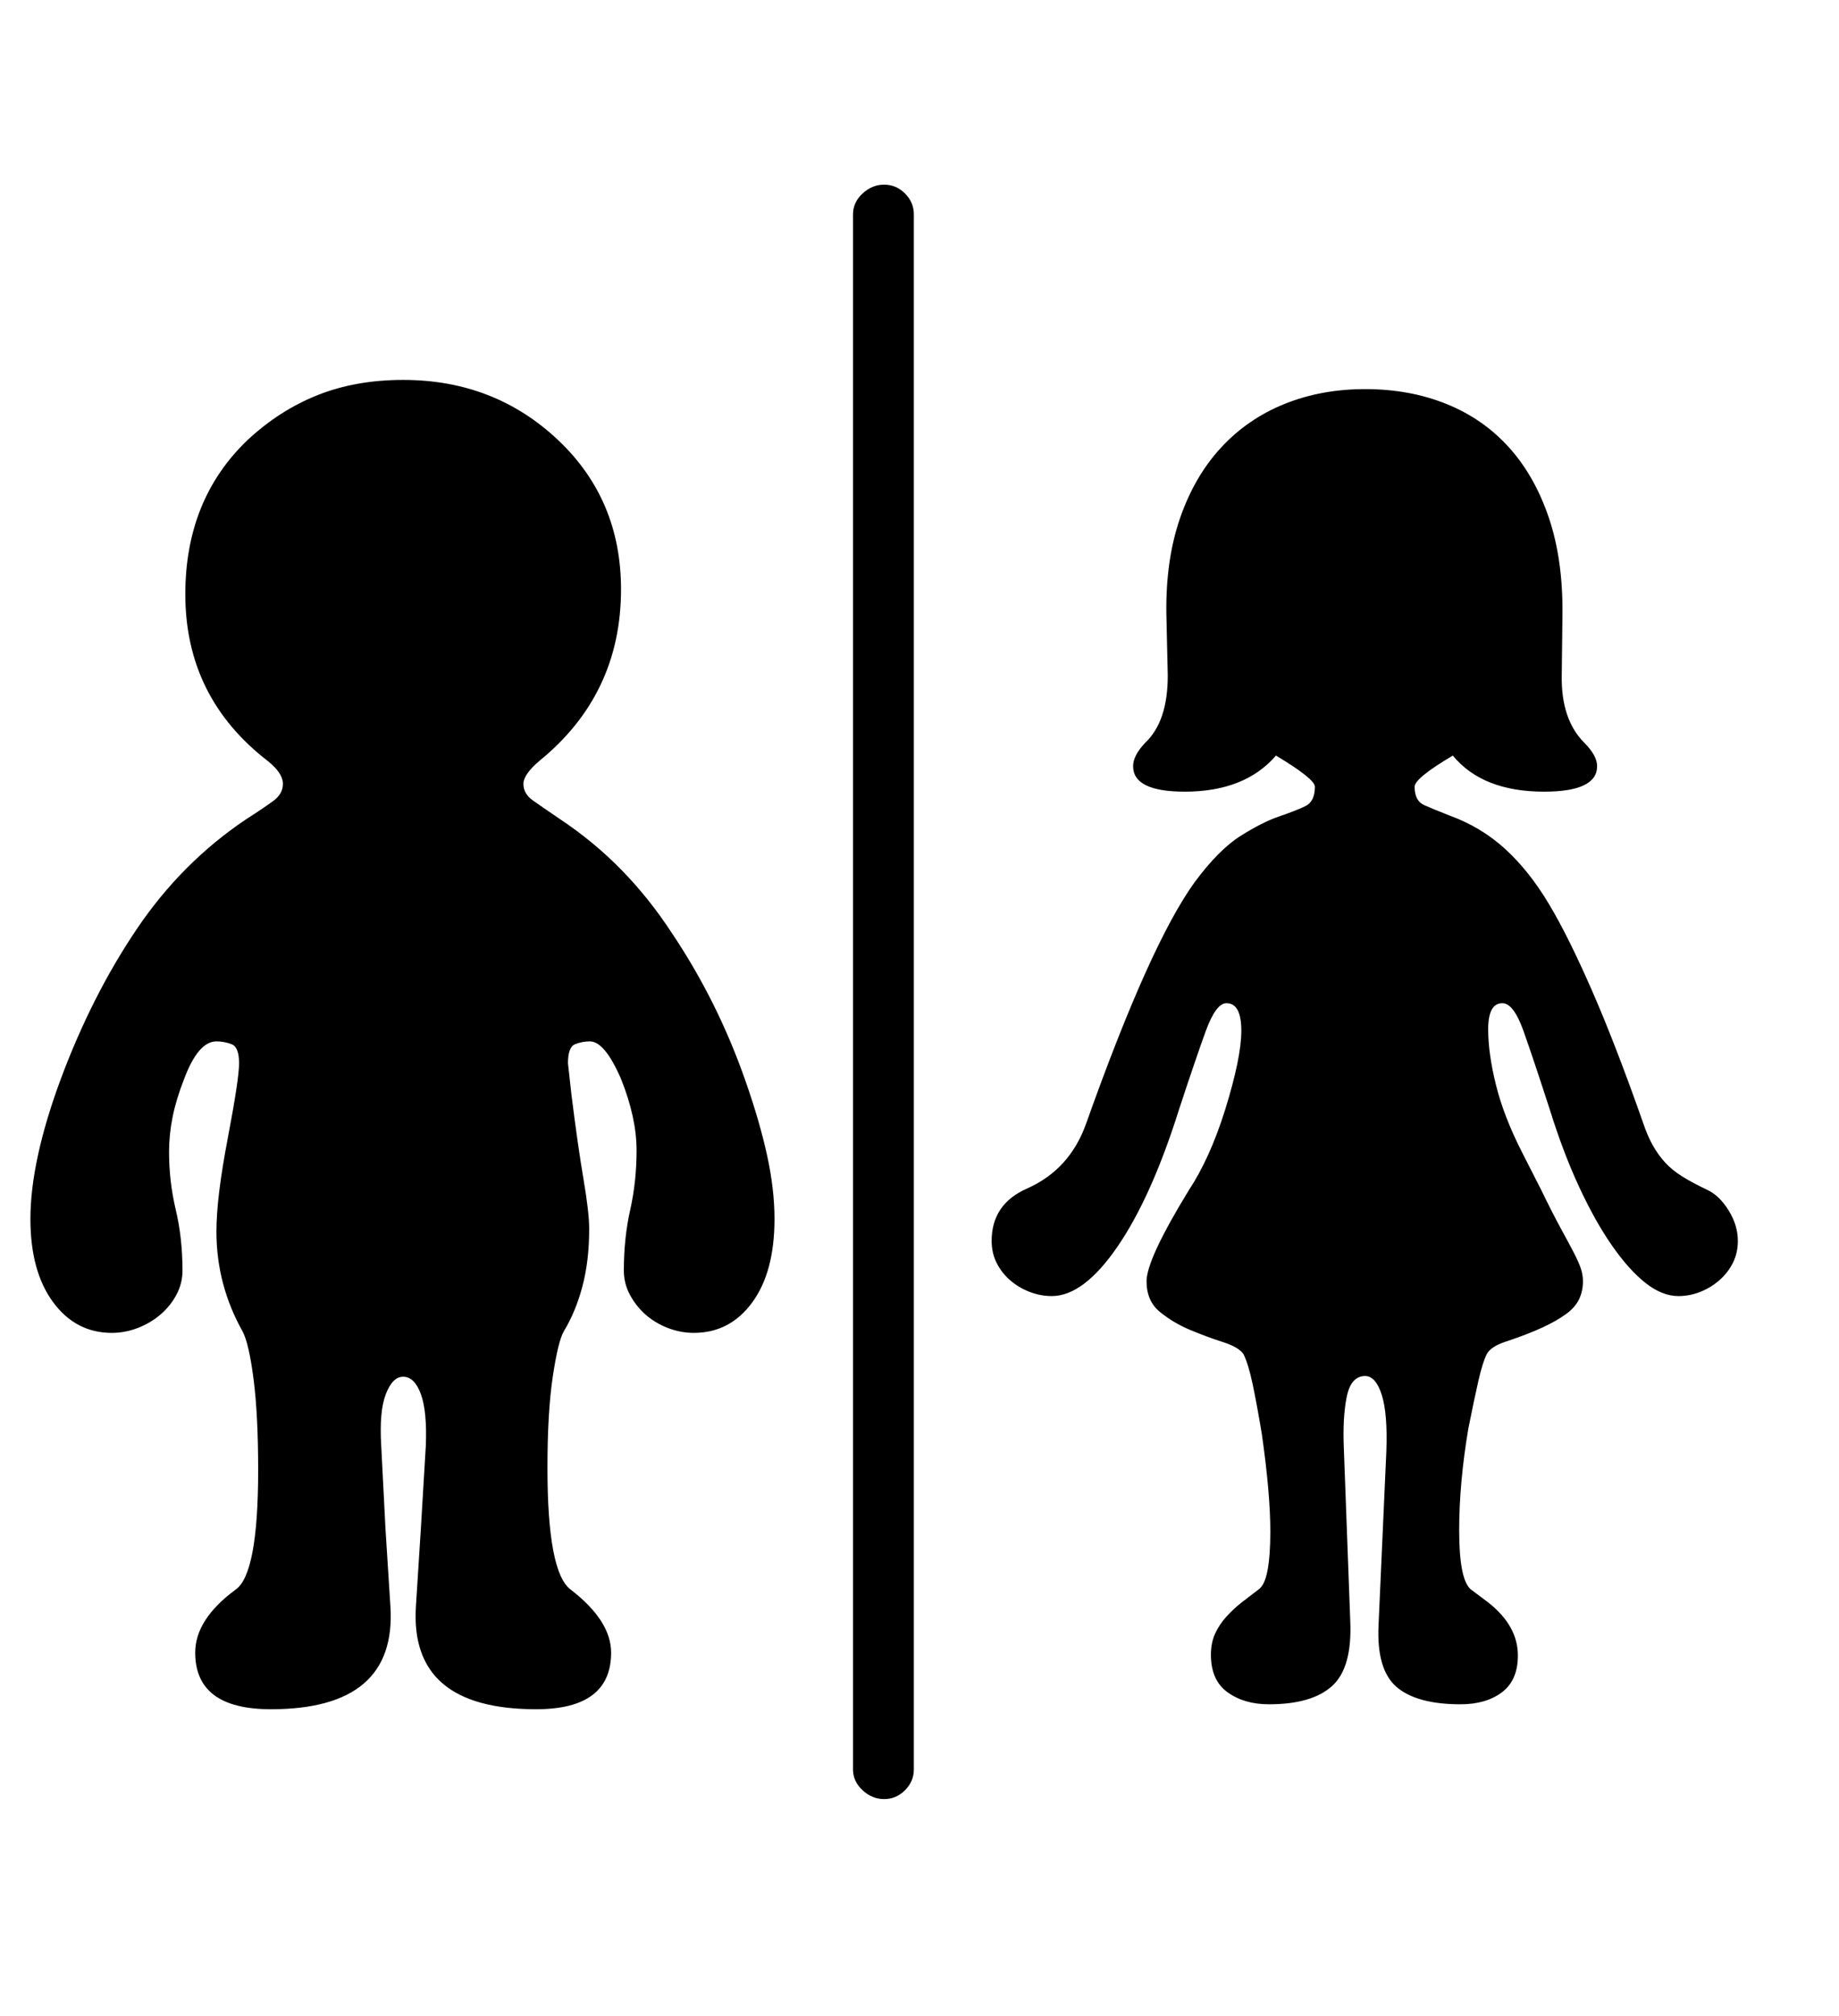 <svg xmlns="http://www.w3.org/2000/svg"
    viewBox="0 0 2600 2850">
  <!--
Digitized data copyright © 2011, Google Corporation.
Android is a trademark of Google and may be registered in certain jurisdictions.
Licensed under the Apache License, Version 2.0
http://www.apache.org/licenses/LICENSE-2.0
  -->
<path d="M2457 1754L2457 1754Q2457 1771 2450 1785 2443 1799 2431 1809.5 2419 1820 2404 1826 2389 1832 2373 1832L2373 1832Q2350 1832 2326.5 1813.5 2303 1795 2279 1760.5 2255 1726 2232.5 1677.5 2210 1629 2191 1568L2191 1568Q2168 1497 2154 1457.5 2140 1418 2124 1418L2124 1418Q2104 1418 2104 1455L2104 1455Q2104 1489 2115 1533.5 2126 1578 2152 1629L2152 1629 2179 1682Q2195 1715 2206.5 1736 2218 1757 2225 1770.5 2232 1784 2235 1793 2238 1802 2238 1811L2238 1811Q2238 1825 2232.5 1836.5 2227 1848 2214 1857.5 2201 1867 2180.5 1876.5 2160 1886 2130 1896L2130 1896Q2108 1903 2102 1914L2102 1914Q2096 1926 2090 1952.5 2084 1979 2076 2019L2076 2019Q2063 2096 2063 2163L2063 2163Q2063 2234 2080 2247L2080 2247 2104 2265Q2146 2298 2146 2340L2146 2340Q2146 2375 2123.5 2392 2101 2409 2065 2409L2065 2409Q2003 2409 1974.5 2384.5 1946 2360 1949 2297L1949 2297 1960 2052Q1962 1998 1953.5 1971.5 1945 1945 1930 1945L1930 1945Q1910 1945 1904 1974.5 1898 2004 1900 2049L1900 2049 1909 2291Q1912 2357 1883.5 2383 1855 2409 1794 2409L1794 2409Q1759 2409 1735.5 2392 1712 2375 1712 2339L1712 2339Q1712 2322 1718 2309 1724 2296 1734 2285 1744 2274 1755.5 2265 1767 2256 1779 2247L1779 2247Q1788 2241 1792 2220 1796 2199 1796 2165L1796 2165Q1796 2111 1784 2027L1784 2027Q1777 1985 1771 1956.5 1765 1928 1758 1914L1758 1914Q1751 1904 1729 1897 1707 1890 1683 1880 1659 1870 1640 1854.5 1621 1839 1621 1811L1621 1811Q1621 1780 1681 1682L1681 1682Q1695 1661 1708 1632.5 1721 1604 1732 1569L1732 1569Q1755 1495 1755 1457L1755 1457Q1755 1418 1734 1418L1734 1418Q1719 1418 1704.5 1458 1690 1498 1667 1568L1667 1568Q1628 1692 1580 1762 1532 1832 1487 1832L1487 1832Q1471 1832 1455.5 1826 1440 1820 1428 1809.5 1416 1799 1409 1785 1402 1771 1402 1754L1402 1754Q1402 1702 1452 1680L1452 1680Q1513 1653 1536 1587L1536 1587Q1626 1334 1689 1247L1689 1247Q1723 1201 1754 1181.5 1785 1162 1808.5 1154 1832 1146 1845.5 1139.5 1859 1133 1859 1112L1859 1112Q1859 1101 1804 1068L1804 1068Q1760 1119 1675 1119L1675 1119Q1602 1119 1602 1083L1602 1083Q1602 1068 1619 1050L1619 1050Q1651 1020 1651 955L1651 955 1649 867Q1648 791 1668.5 732 1689 673 1726.5 632.5 1764 592 1816 571 1868 550 1930 550L1930 550Q1993 550 2045 571 2097 592 2133.5 632.5 2170 673 2190 732.5 2210 792 2209 870L2209 870 2208 955Q2207 1017 2240 1050L2240 1050Q2258 1068 2258 1083L2258 1083Q2258 1119 2183 1119L2183 1119Q2096 1119 2054 1068L2054 1068Q2000 1100 2000 1112L2000 1112Q2000 1132 2013.5 1138 2027 1144 2050 1153L2050 1153Q2094 1169 2128 1200 2162 1231 2190 1278L2190 1278Q2217 1323 2250.5 1399.5 2284 1476 2323 1587L2323 1587Q2329 1605 2336.5 1618.5 2344 1632 2354 1643 2364 1654 2378.5 1663 2393 1672 2414 1682L2414 1682Q2431 1690 2444 1711 2457 1732 2457 1754ZM740 1108L740 1108Q740 1122 753.5 1131.5 767 1141 792 1158L792 1158Q840 1190 879 1230 918 1270 950 1319L950 1319Q1015 1416 1054 1528L1054 1528Q1074 1585 1084.5 1633 1095 1681 1095 1723L1095 1723Q1095 1798 1063.5 1841 1032 1884 981 1884L981 1884Q962 1884 944 1877 926 1870 912.5 1858 899 1846 890.5 1830 882 1814 882 1796L882 1796Q882 1750 891 1710 900 1670 900 1626L900 1626Q900 1580 878 1525L878 1525Q855 1472 834 1472L834 1472Q823 1472 813 1476 803 1480 803 1503L803 1503 808 1548Q817 1620 825 1667 833 1714 833 1737L833 1737Q833 1782 823.5 1818 814 1854 797 1882L797 1882Q789 1896 781.5 1946 774 1996 774 2075L774 2075Q774 2223 807 2247L807 2247Q864 2291 864 2336L864 2336Q864 2416 758 2416L758 2416Q579 2416 588 2271L588 2271 595 2161 602 2044Q604 1995 595 1970.5 586 1946 570 1946L570 1946Q555 1946 545.5 1970.5 536 1995 539 2044L539 2044 545 2161 552 2271Q561 2416 383 2416L383 2416Q276 2416 276 2336L276 2336Q276 2289 333 2247L333 2247Q365 2225 365 2078L365 2078Q365 2000 358.5 1949.5 352 1899 343 1882L343 1882Q306 1816 306 1741L306 1741Q306 1716 310 1683.5 314 1651 322 1609L322 1609Q330 1567 334 1540.5 338 1514 338 1503L338 1503Q338 1480 327.5 1476 317 1472 306 1472L306 1472Q280 1472 260 1526L260 1526Q249 1554 244 1579 239 1604 239 1628L239 1628Q239 1670 248.5 1710 258 1750 258 1796L258 1796Q258 1814 249.5 1830 241 1846 227 1858 213 1870 195 1877 177 1884 158 1884L158 1884Q107 1884 75 1840.5 43 1797 43 1723L43 1723Q43 1641 86 1525L86 1525Q130 1407 193.5 1313 257 1219 348 1158L348 1158Q373 1142 386.5 1132 400 1122 400 1108L400 1108Q400 1093 379 1076L379 1076Q262 986 262 840L262 840Q262 706 350 622L350 622Q395 580 449 558.5 503 537 570 537L570 537Q699 537 789 622L789 622Q878 706 878 833L878 833Q878 982 762 1076L762 1076Q740 1095 740 1108ZM1250 261L1250 261Q1267 261 1279.5 273.5 1292 286 1292 303L1292 303 1292 2501Q1292 2518 1279.5 2530.5 1267 2543 1250 2543L1250 2543Q1233 2543 1219.5 2530.5 1206 2518 1206 2501L1206 2501 1206 303Q1206 286 1219.5 273.5 1233 261 1250 261Z"/>
</svg>